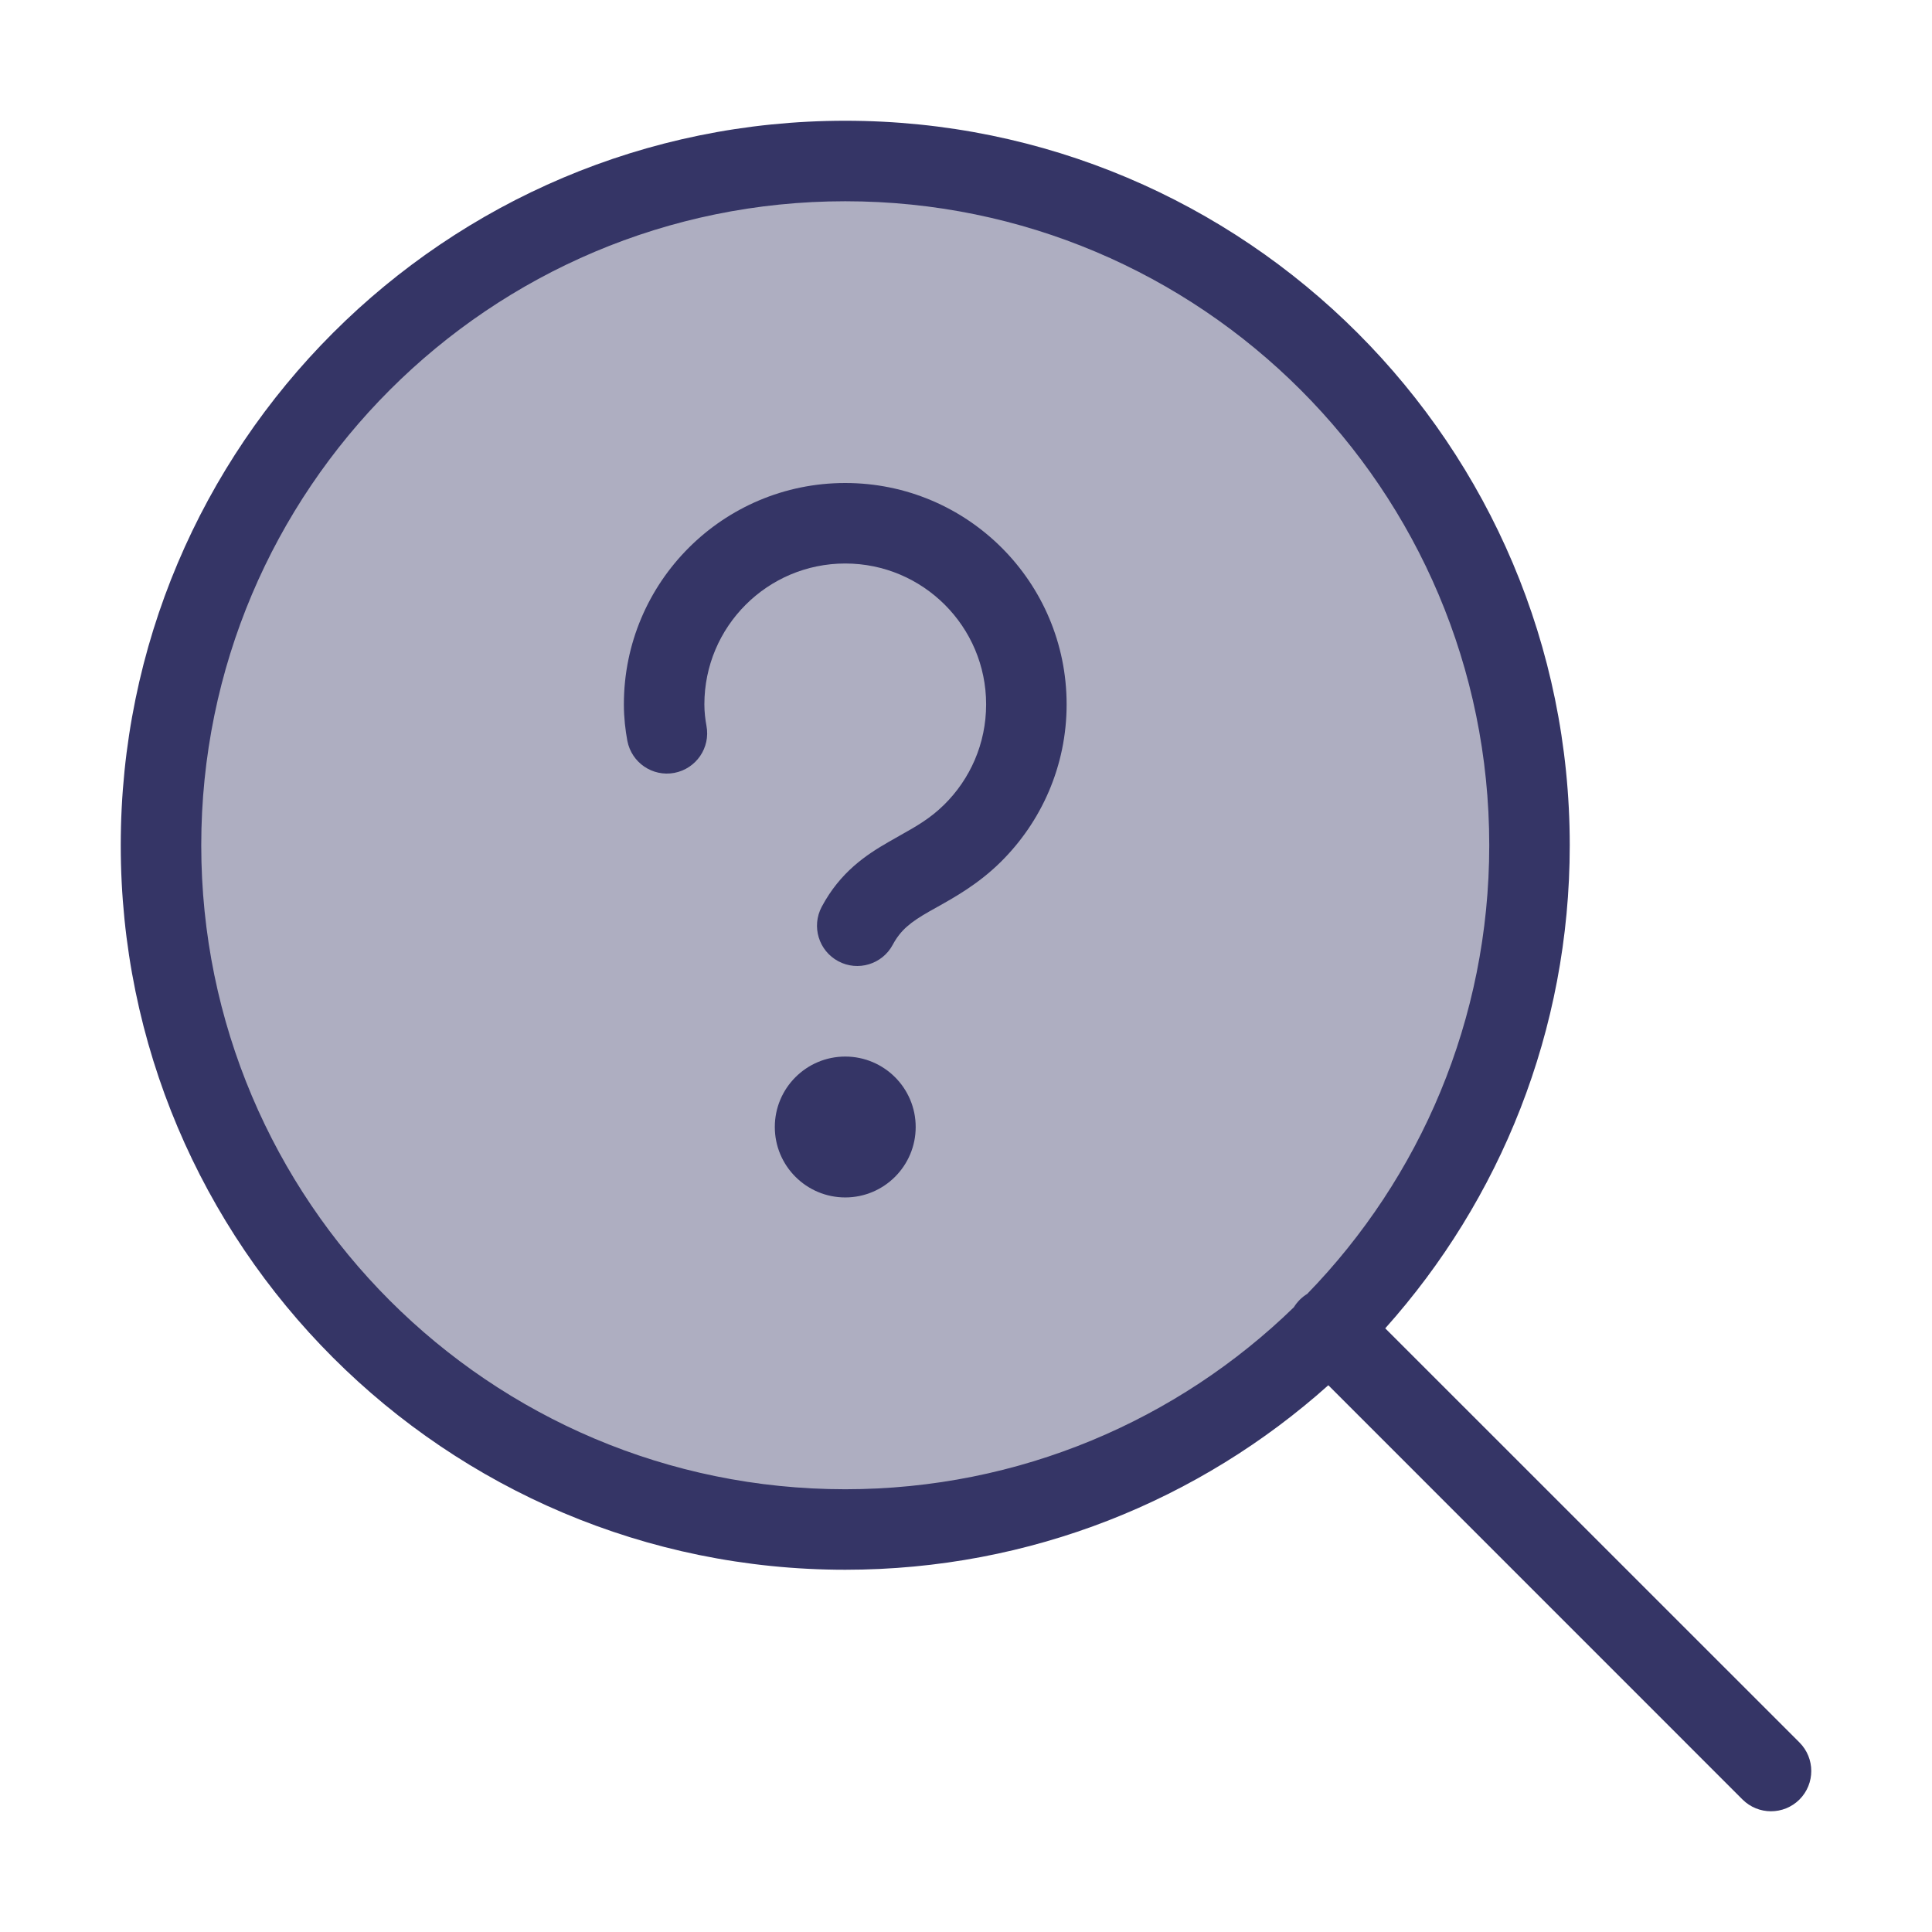 <svg width="24" height="24" viewBox="0 0 24 24" fill="none" xmlns="http://www.w3.org/2000/svg">
<path opacity="0.4" d="M19 10.5C19 15.194 15.194 19 10.5 19C5.806 19 2 15.194 2 10.5C2 5.806 5.806 2 10.5 2C15.194 2 19 5.806 19 10.5Z" fill="#353566"/>
<path d="M9.625 14C9.625 13.517 10.017 13.125 10.5 13.125C10.983 13.125 11.375 13.517 11.375 14C11.375 14.483 10.983 14.875 10.5 14.875C10.017 14.875 9.625 14.483 9.625 14Z" fill="#353566"/>
<path d="M8.75 8.75C8.75 7.784 9.534 7 10.5 7C11.466 7 12.25 7.784 12.25 8.75C12.25 9.238 12.051 9.679 11.728 9.997C11.554 10.168 11.386 10.263 11.174 10.382C11.13 10.407 11.085 10.433 11.037 10.46C10.759 10.62 10.438 10.833 10.208 11.264C10.078 11.508 10.17 11.811 10.414 11.941C10.657 12.071 10.96 11.979 11.09 11.736C11.189 11.551 11.315 11.454 11.536 11.327C11.568 11.308 11.603 11.289 11.641 11.268C11.857 11.147 12.152 10.983 12.429 10.71C12.935 10.211 13.25 9.517 13.25 8.75C13.25 7.231 12.019 6 10.5 6C8.981 6 7.75 7.231 7.75 8.75C7.75 8.918 7.769 9.071 7.793 9.202C7.845 9.474 8.106 9.652 8.377 9.601C8.649 9.549 8.827 9.288 8.776 9.017C8.761 8.935 8.75 8.845 8.75 8.75Z" fill="#353566"/>
<path fill-rule="evenodd" clip-rule="evenodd" d="M16.501 17.208C14.908 18.633 12.805 19.5 10.5 19.5C5.529 19.5 1.5 15.471 1.5 10.5C1.5 5.529 5.529 1.5 10.5 1.5C15.471 1.5 19.5 5.529 19.5 10.5C19.5 12.805 18.633 14.908 17.208 16.501L22.354 21.646C22.549 21.842 22.549 22.158 22.354 22.354C22.158 22.549 21.842 22.549 21.646 22.354L16.501 17.208ZM2.5 10.5C2.5 6.082 6.082 2.5 10.5 2.5C14.918 2.5 18.5 6.082 18.5 10.5C18.5 12.667 17.639 14.633 16.239 16.073C16.206 16.093 16.175 16.118 16.146 16.146C16.118 16.175 16.093 16.206 16.073 16.239C14.633 17.639 12.667 18.5 10.5 18.5C6.082 18.5 2.5 14.918 2.5 10.5Z" fill="#353566"/>
</svg>
